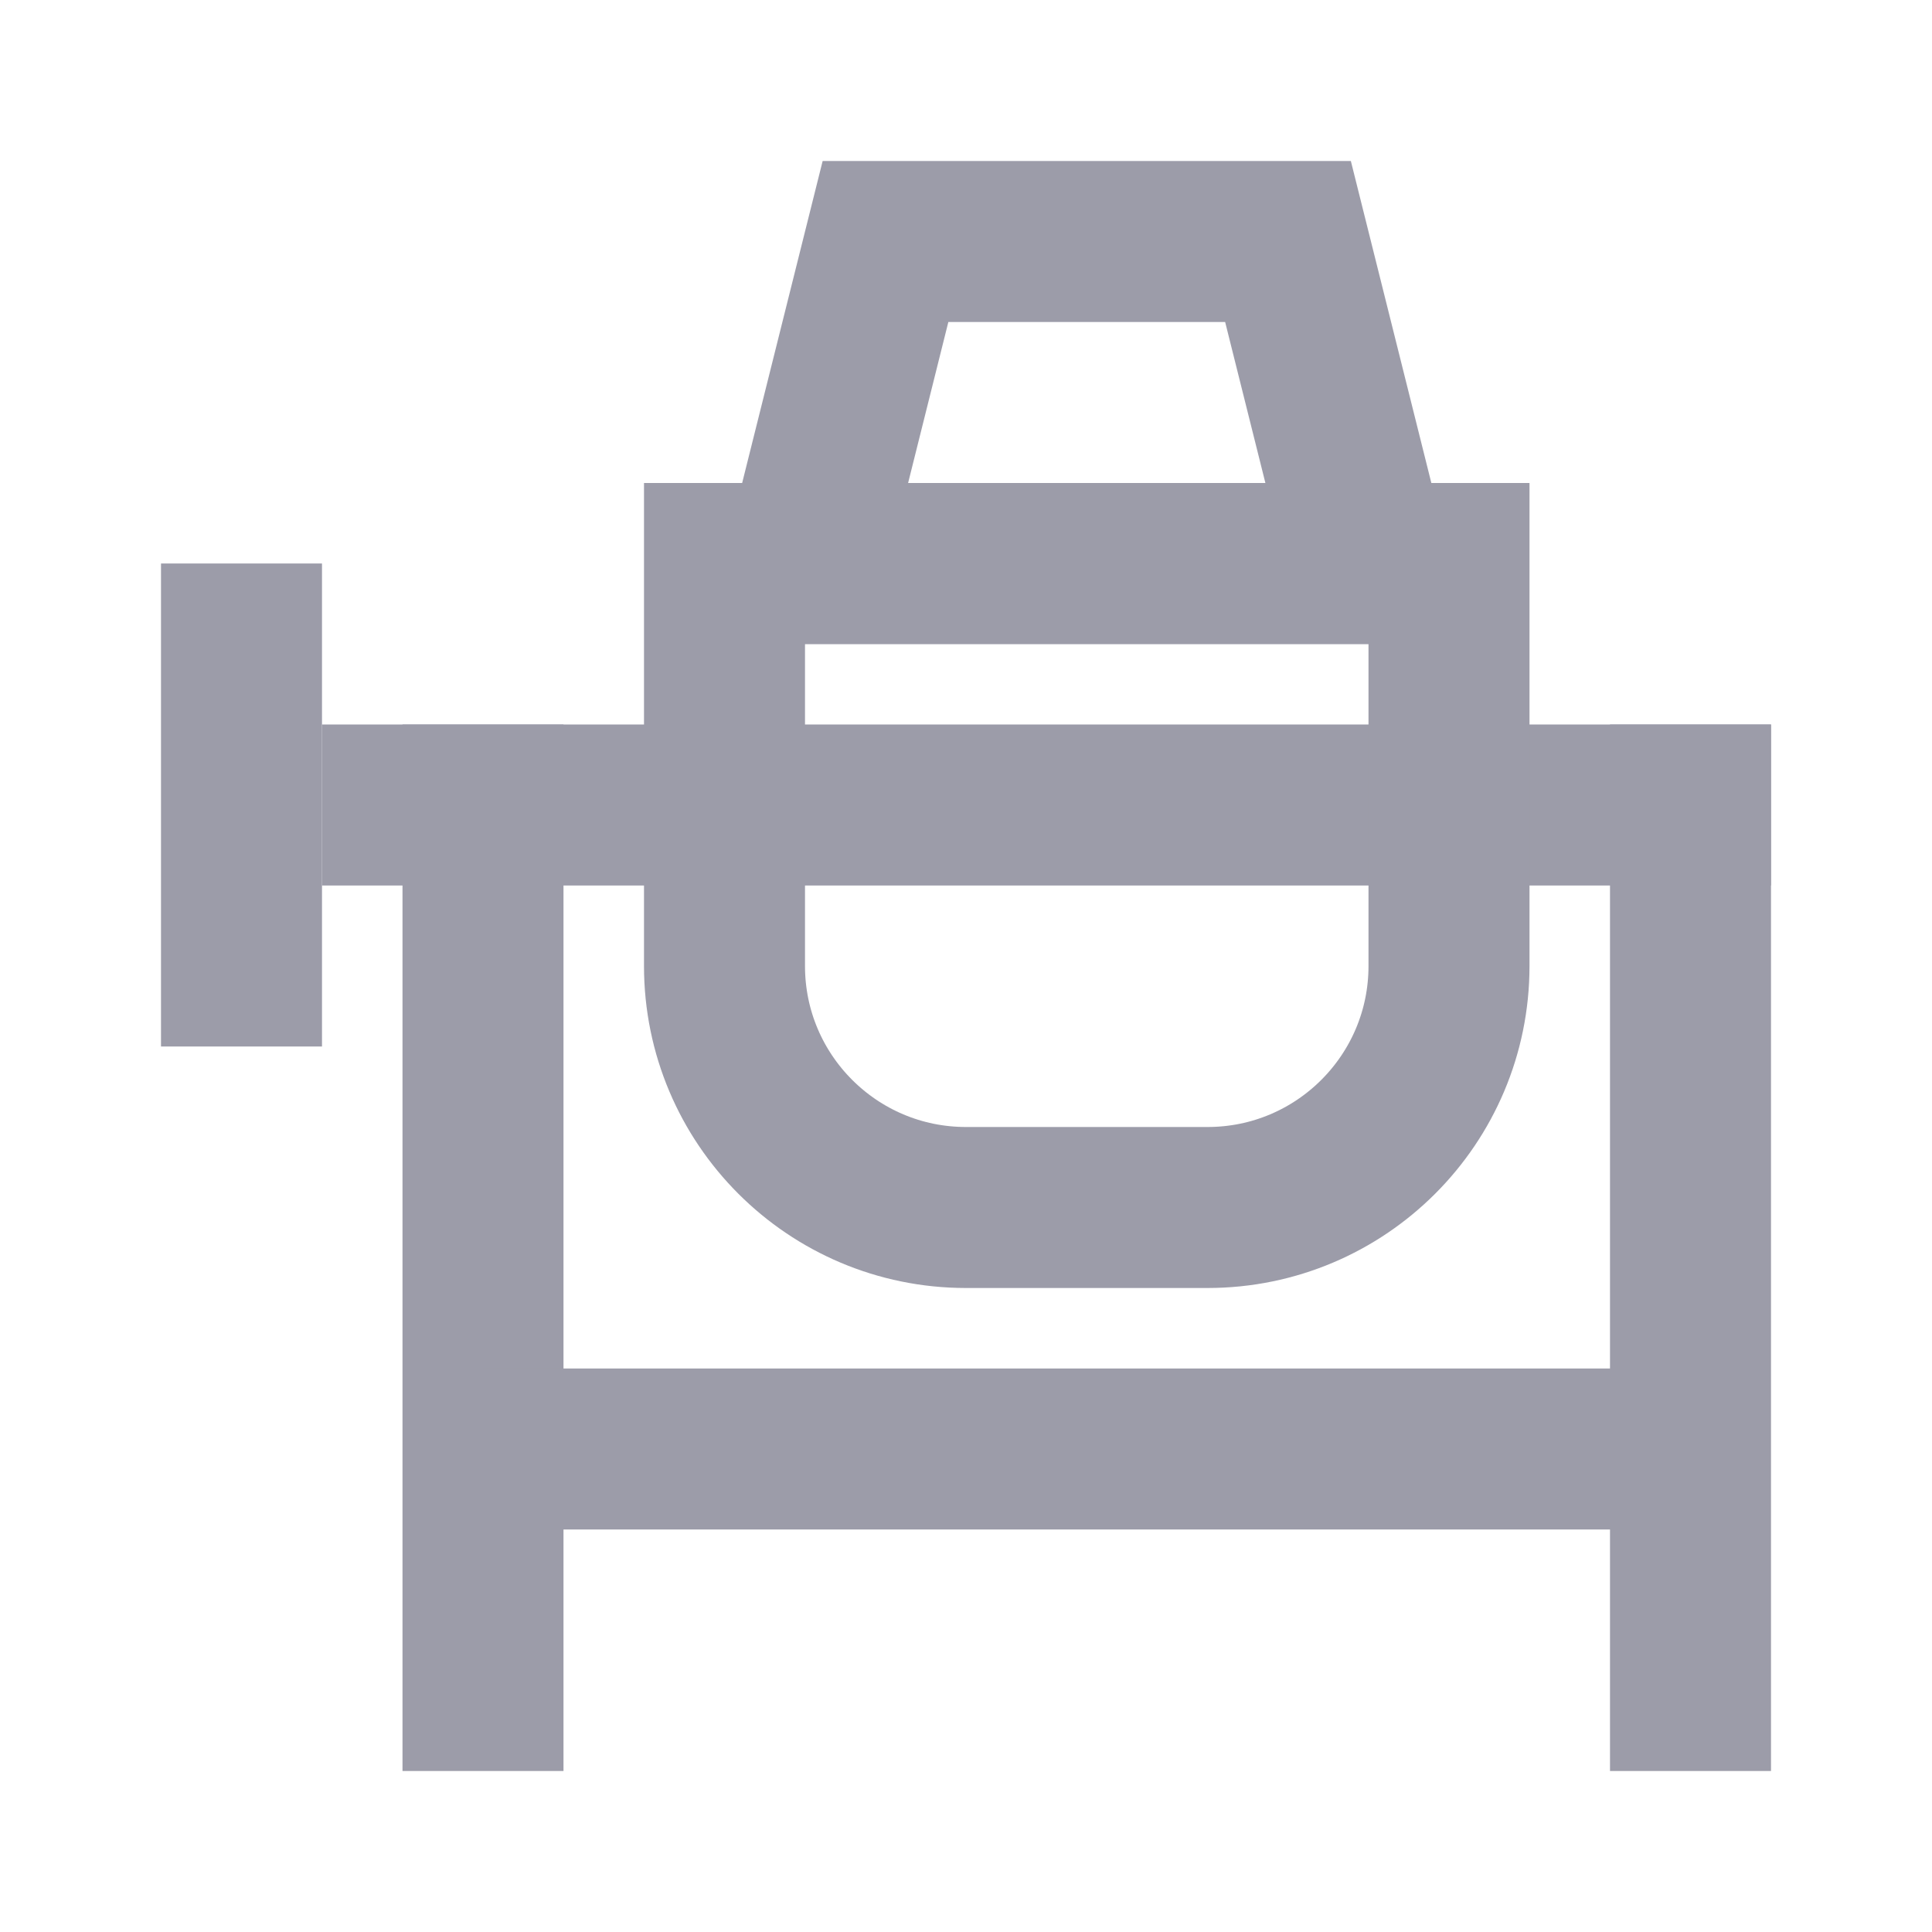 <svg width="24" height="24" viewBox="0 0 24 24" fill="none" xmlns="http://www.w3.org/2000/svg">
<rect x="2" y="7" width="2" height="6" fill="#9C9CA9"/>
<rect x="5" y="9" width="2" height="13" fill="#9C9CA9"/>
<rect x="21" y="17" width="2" height="15" transform="rotate(90 21 17)" fill="#9C9CA9"/>
<rect x="22" y="22" width="2" height="13" transform="rotate(-180 22 22)" fill="#9C9CA9"/>
<rect x="4" y="9" width="18" height="2" fill="#9C9CA9"/>
<path d="M9 7H18V12C18 13.657 16.657 15 15 15H12C10.343 15 9 13.657 9 12V7Z" stroke="#9C9CA9" stroke-width="2"/>
<path d="M11 3H16L17 7H10L11 3Z" stroke="#9C9CA9" stroke-width="2"/>
</svg>
